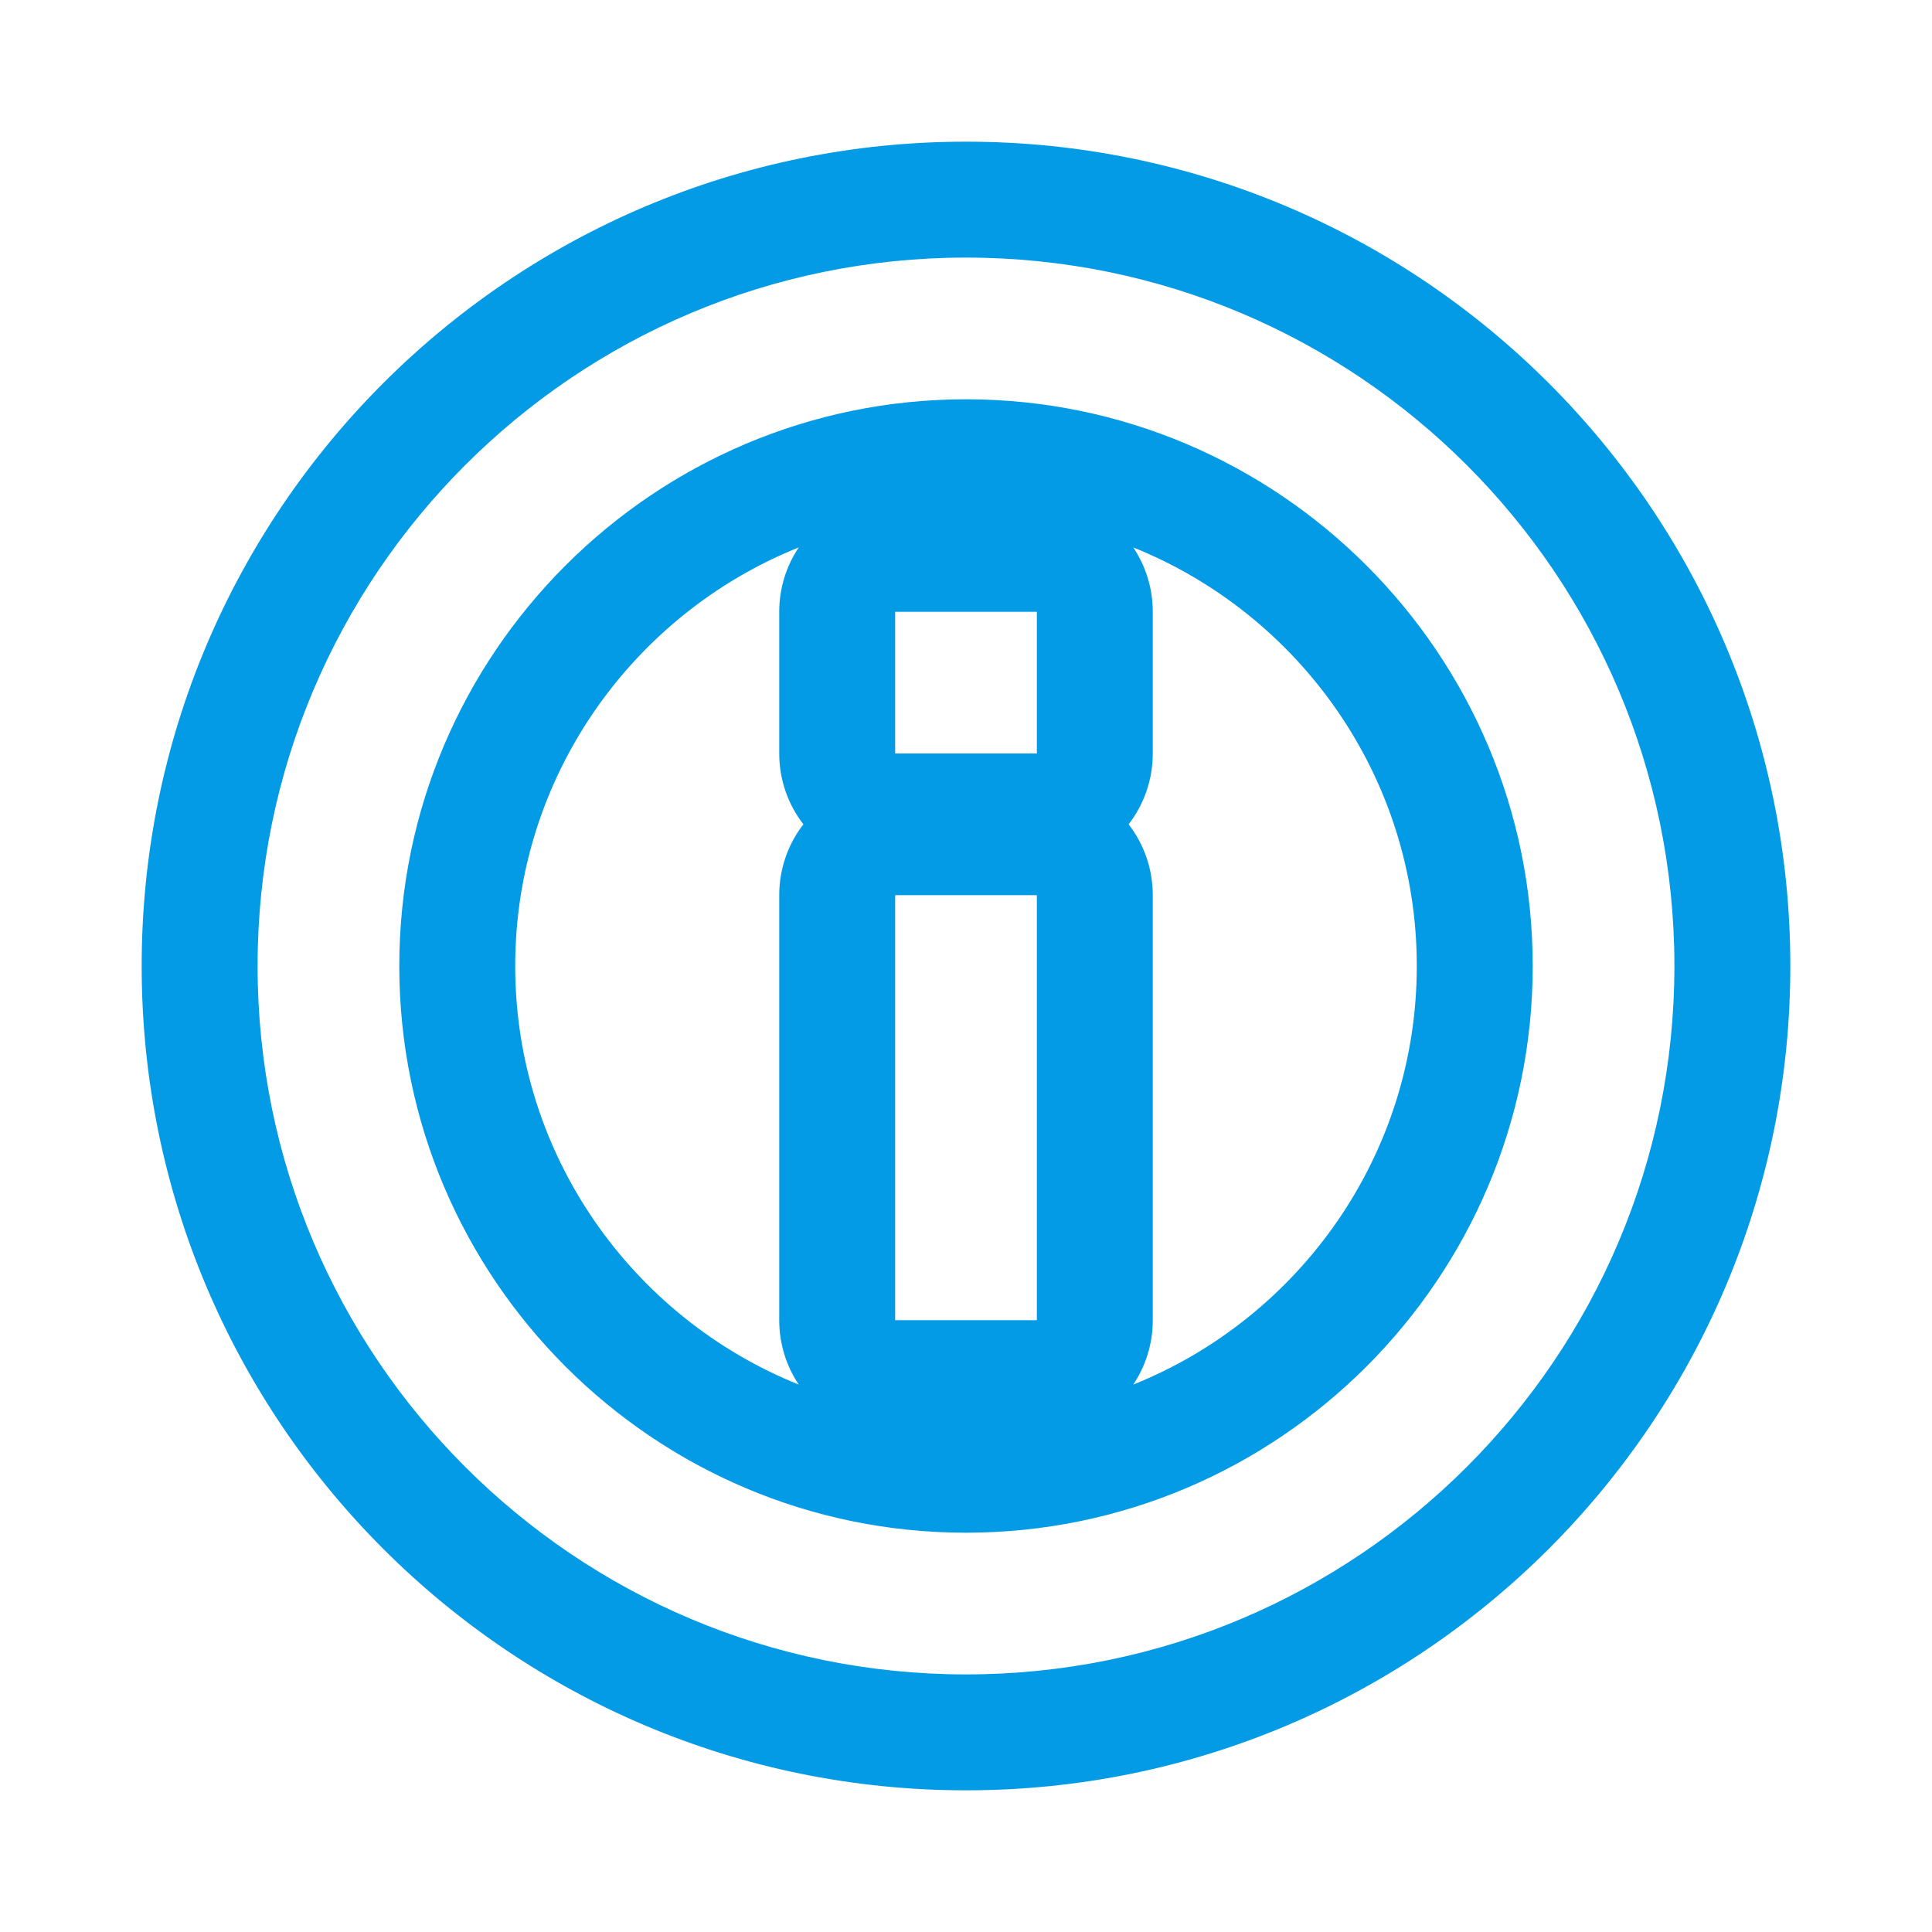 <svg version="1.1" xmlns="http://www.w3.org/2000/svg" xmlns:xlink="http://www.w3.org/1999/xlink" viewBox="0,0,1024,1024">
	<!-- Color names: teamapps-color-1 -->
	<desc>info_outline icon - Licensed under Apache License v2.0 (http://www.apache.org/licenses/LICENSE-2.0) - Created with Iconfu.com - Derivative work of Material icons (Copyright Google Inc.)</desc>
	<g fill="none" fill-rule="nonzero" style="mix-blend-mode: normal">
		<g color="#039be5" class="teamapps-color-1">
			<path d="M948.91,512c0,241.19 -195.72,436.91 -436.91,436.91c-241.19,0 -436.91,-195.72 -436.91,-436.91c0,-241.19 195.72,-436.91 436.91,-436.91c241.19,0 436.91,195.72 436.91,436.91zM750.93,512c0,-100.35 -62.33,-186.54 -150.28,-221.85c6.53,9.76 10.34,21.5 10.34,34.12v75.09c0,14.14 -4.78,27.16 -12.8,37.55c8.03,10.38 12.8,23.41 12.8,37.55v225.28c0,12.63 -3.81,24.36 -10.34,34.12c87.95,-35.31 150.28,-121.5 150.28,-221.85zM273.07,512c0,100.35 62.33,186.54 150.28,221.85c-6.53,-9.76 -10.34,-21.5 -10.34,-34.12v-225.28c0,-14.14 4.78,-27.16 12.8,-37.55c-8.03,-10.38 -12.8,-23.41 -12.8,-37.55v-75.09c0,-12.63 3.81,-24.36 10.34,-34.12c-87.95,35.31 -150.28,121.5 -150.28,221.85zM512,136.53c-207.26,0 -375.47,168.21 -375.47,375.47c0,207.26 168.21,375.47 375.47,375.47c207.26,0 375.47,-168.21 375.47,-375.47c0,-207.26 -168.21,-375.47 -375.47,-375.47zM512,812.37c-165.58,0 -300.37,-134.79 -300.37,-300.37c0,-165.58 134.79,-300.37 300.37,-300.37c165.58,0 300.37,134.79 300.37,300.37c0,165.58 -134.79,300.37 -300.37,300.37zM474.45,699.73h75.1v-225.28h-75.1zM474.45,399.36h75.1v-75.09h-75.1z" fill="currentColor"/>
		</g>
	</g>
</svg>